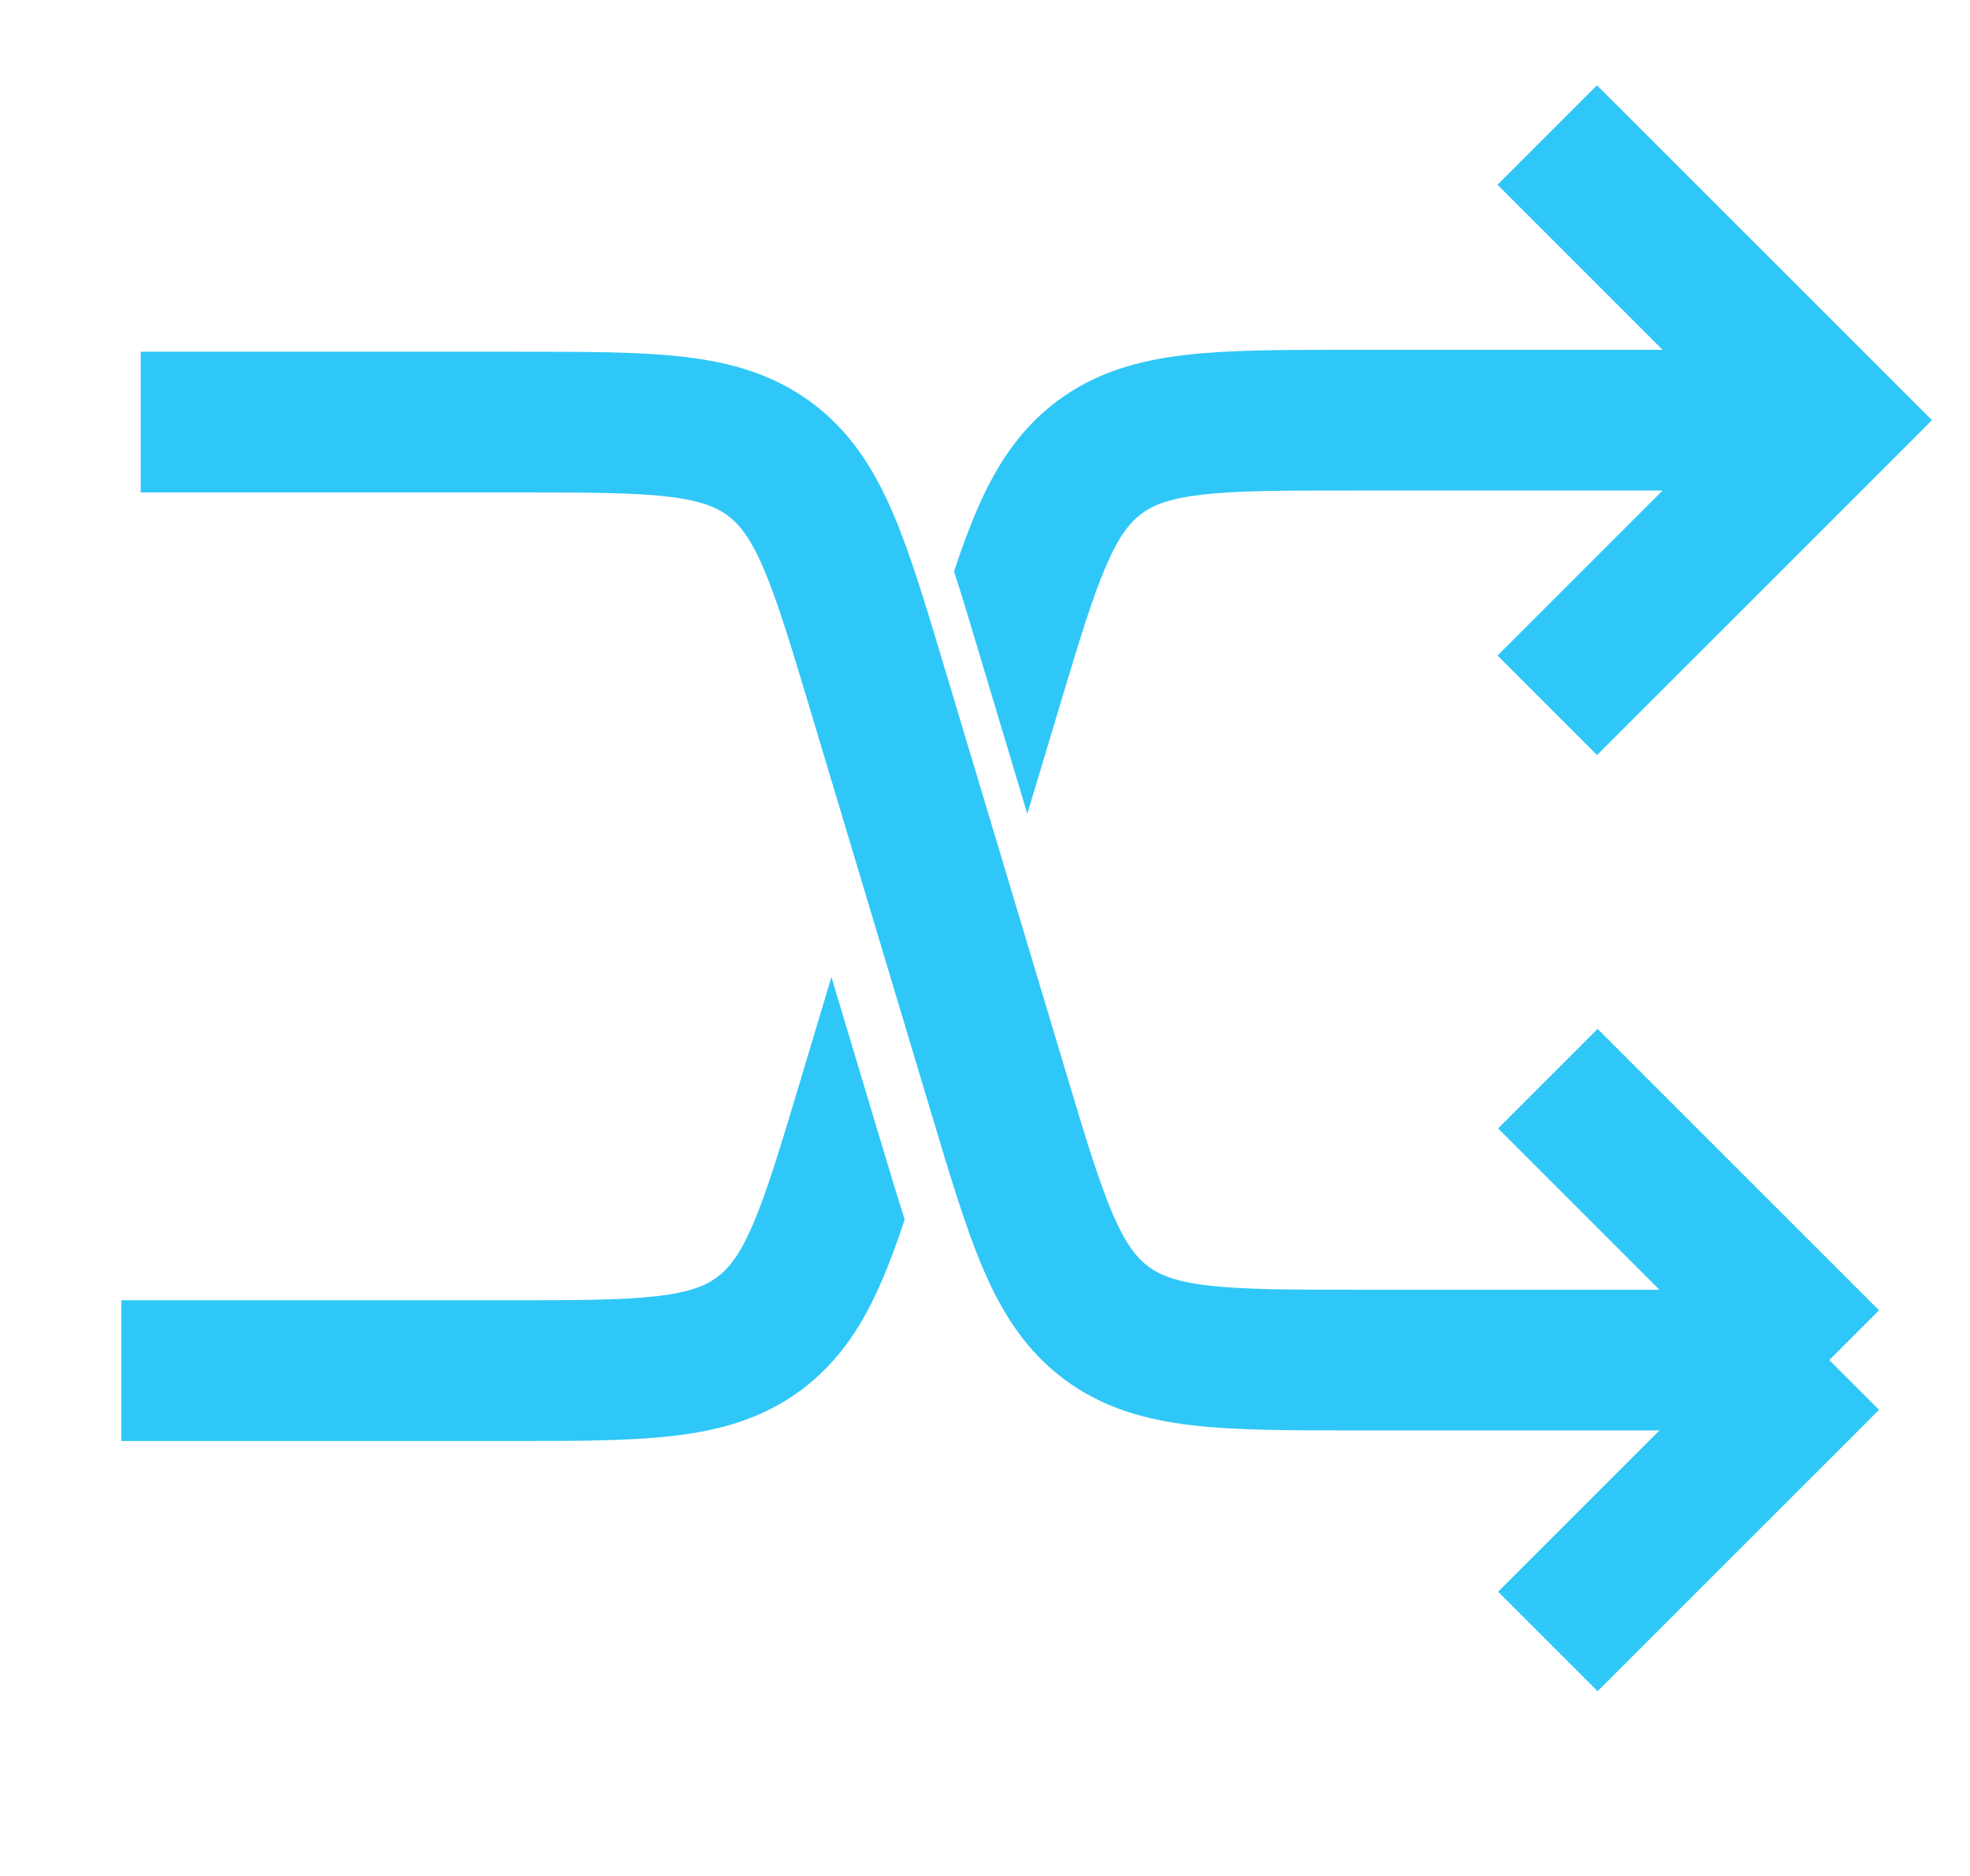 <svg width="42" height="40" viewBox="0 0 42 40" fill="none" xmlns="http://www.w3.org/2000/svg">
<path d="M3 9H11.048C13.915 9 15.349 9 16.412 9.791C17.474 10.582 17.887 11.955 18.71 14.701L21.29 23.299C22.113 26.045 22.526 27.418 23.588 28.209C24.651 29 26.085 29 28.952 29H39M39 29L33 23M39 29L33 35" stroke="#2FC7F7" stroke-width="3"/>
<path fill-rule="evenodd" clip-rule="evenodd" d="M40.128 7.898L34.048 1.819L31.927 3.94L35.446 7.459H28.806L28.721 7.459C27.36 7.459 26.211 7.459 25.275 7.568C24.279 7.684 23.367 7.936 22.547 8.546C21.727 9.157 21.223 9.958 20.826 10.878C20.659 11.266 20.5 11.702 20.34 12.182C20.506 12.697 20.671 13.246 20.843 13.82L20.879 13.942L21.902 17.352L22.581 15.091C23.003 13.684 23.285 12.753 23.581 12.066C23.862 11.415 24.095 11.134 24.338 10.953C24.581 10.773 24.917 10.63 25.621 10.548C26.364 10.461 27.337 10.459 28.806 10.459H35.446L31.927 13.978L34.048 16.1L40.128 10.02L41.189 8.959L40.128 7.898ZM19.288 26.002C19.123 25.488 18.958 24.938 18.786 24.364L18.786 24.364L18.749 24.243L17.726 20.832L17.048 23.093C16.626 24.5 16.344 25.432 16.048 26.119C15.767 26.769 15.533 27.05 15.29 27.231C15.048 27.412 14.711 27.555 14.007 27.637C13.264 27.723 12.291 27.725 10.822 27.725H2.588V30.725H10.822L10.907 30.725H10.907C12.268 30.726 13.417 30.726 14.354 30.616C15.349 30.501 16.261 30.248 17.081 29.638C17.901 29.028 18.405 28.227 18.802 27.307C18.97 26.918 19.129 26.483 19.288 26.002Z" fill="#2FC7F7"/>
</svg>
